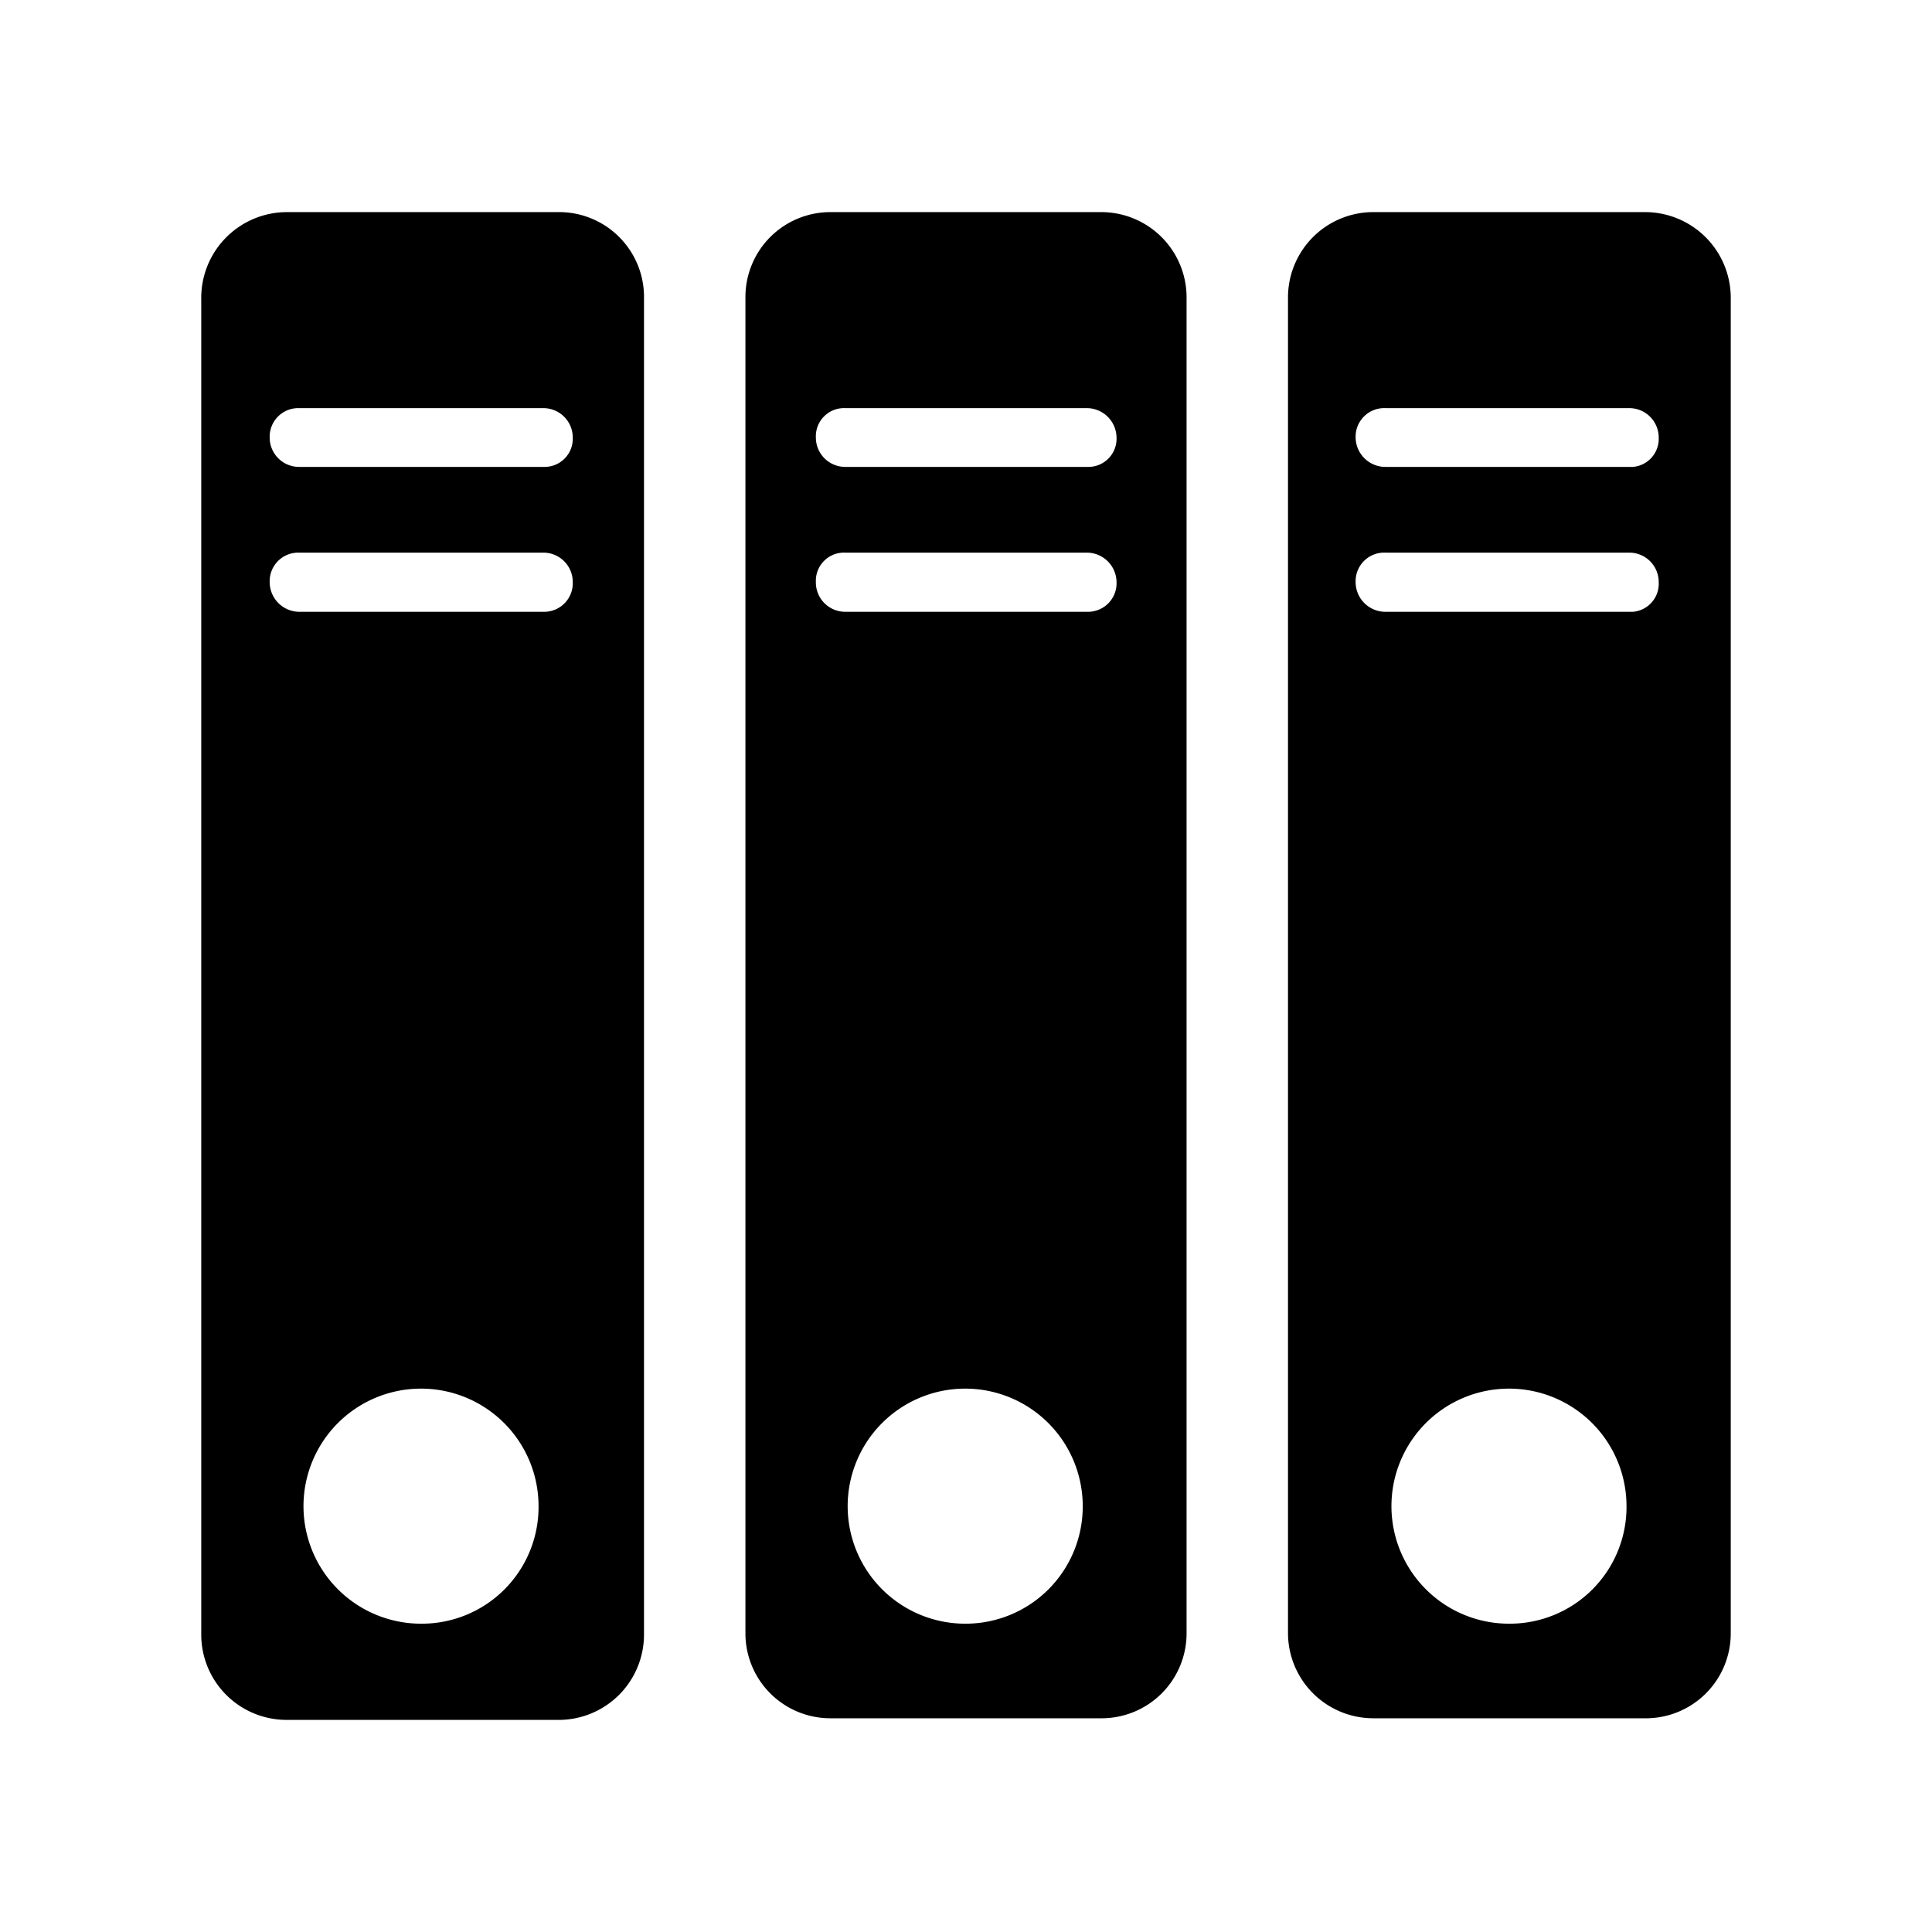 <?xml version="1.0" standalone="no"?><!DOCTYPE svg PUBLIC "-//W3C//DTD SVG 1.1//EN" "http://www.w3.org/Graphics/SVG/1.1/DTD/svg11.dtd"><svg t="1737610836948" class="icon" viewBox="0 0 1024 1024" version="1.1" xmlns="http://www.w3.org/2000/svg" p-id="9473" xmlns:xlink="http://www.w3.org/1999/xlink" width="200" height="200"><path d="M295.253 112.427H151.893A45.44 45.44 0 0 0 106.667 158.507v707.84a45.227 45.227 0 0 0 45.227 45.227h143.36A45.227 45.227 0 0 0 341.333 866.347V158.507a45.013 45.013 0 0 0-46.08-46.08z m-71.68 748.16a62.293 62.293 0 1 1 61.867-62.72 61.867 61.867 0 0 1-61.867 62.72z m64-536.32H158.507a15.787 15.787 0 0 1-15.573-15.787 15.147 15.147 0 0 1 15.573-15.573h129.493a15.573 15.573 0 0 1 15.573 15.573 15.147 15.147 0 0 1-14.933 15.787z m0-76.8H158.507a15.573 15.573 0 0 1-15.573-15.573 15.147 15.147 0 0 1 15.573-15.573h129.493a15.573 15.573 0 0 1 15.573 15.573 14.933 14.933 0 0 1-14.933 15.573z m296.107-135.04h-143.36a45.013 45.013 0 0 0-45.227 45.227v707.84a45.013 45.013 0 0 0 45.227 45.227h143.36a45.013 45.013 0 0 0 45.227-45.227V158.507a45.227 45.227 0 0 0-45.227-46.08zM512 860.587a62.293 62.293 0 1 1 61.867-62.72 62.08 62.08 0 0 1-61.867 62.72z m65.067-536.32H448a15.573 15.573 0 0 1-15.573-15.787 14.933 14.933 0 0 1 15.573-15.573h128a15.787 15.787 0 0 1 15.787 15.573 15.147 15.147 0 0 1-14.72 15.787z m0-76.8H448a15.573 15.573 0 0 1-15.573-15.573 14.933 14.933 0 0 1 15.573-15.573h128a15.787 15.787 0 0 1 15.787 15.573 14.933 14.933 0 0 1-14.72 15.573z m295.04-135.04h-143.36A45.227 45.227 0 0 0 682.667 157.653v707.84a45.227 45.227 0 0 0 45.44 45.227h143.36A45.013 45.013 0 0 0 917.333 865.493V158.507a45.44 45.44 0 0 0-45.227-46.08z m-71.68 748.16a62.293 62.293 0 1 1 61.653-62.72 61.867 61.867 0 0 1-61.653 62.72z m64-536.32h-130.133a15.787 15.787 0 0 1-15.787-15.787 15.147 15.147 0 0 1 15.787-15.573h129.28a15.573 15.573 0 0 1 15.573 15.573 14.933 14.933 0 0 1-13.653 15.787z m0-76.8h-130.133a15.787 15.787 0 0 1-15.787-15.573 15.147 15.147 0 0 1 15.787-15.573h129.28a15.573 15.573 0 0 1 15.573 15.573 14.933 14.933 0 0 1-13.653 15.573z" p-id="9474"></path></svg>